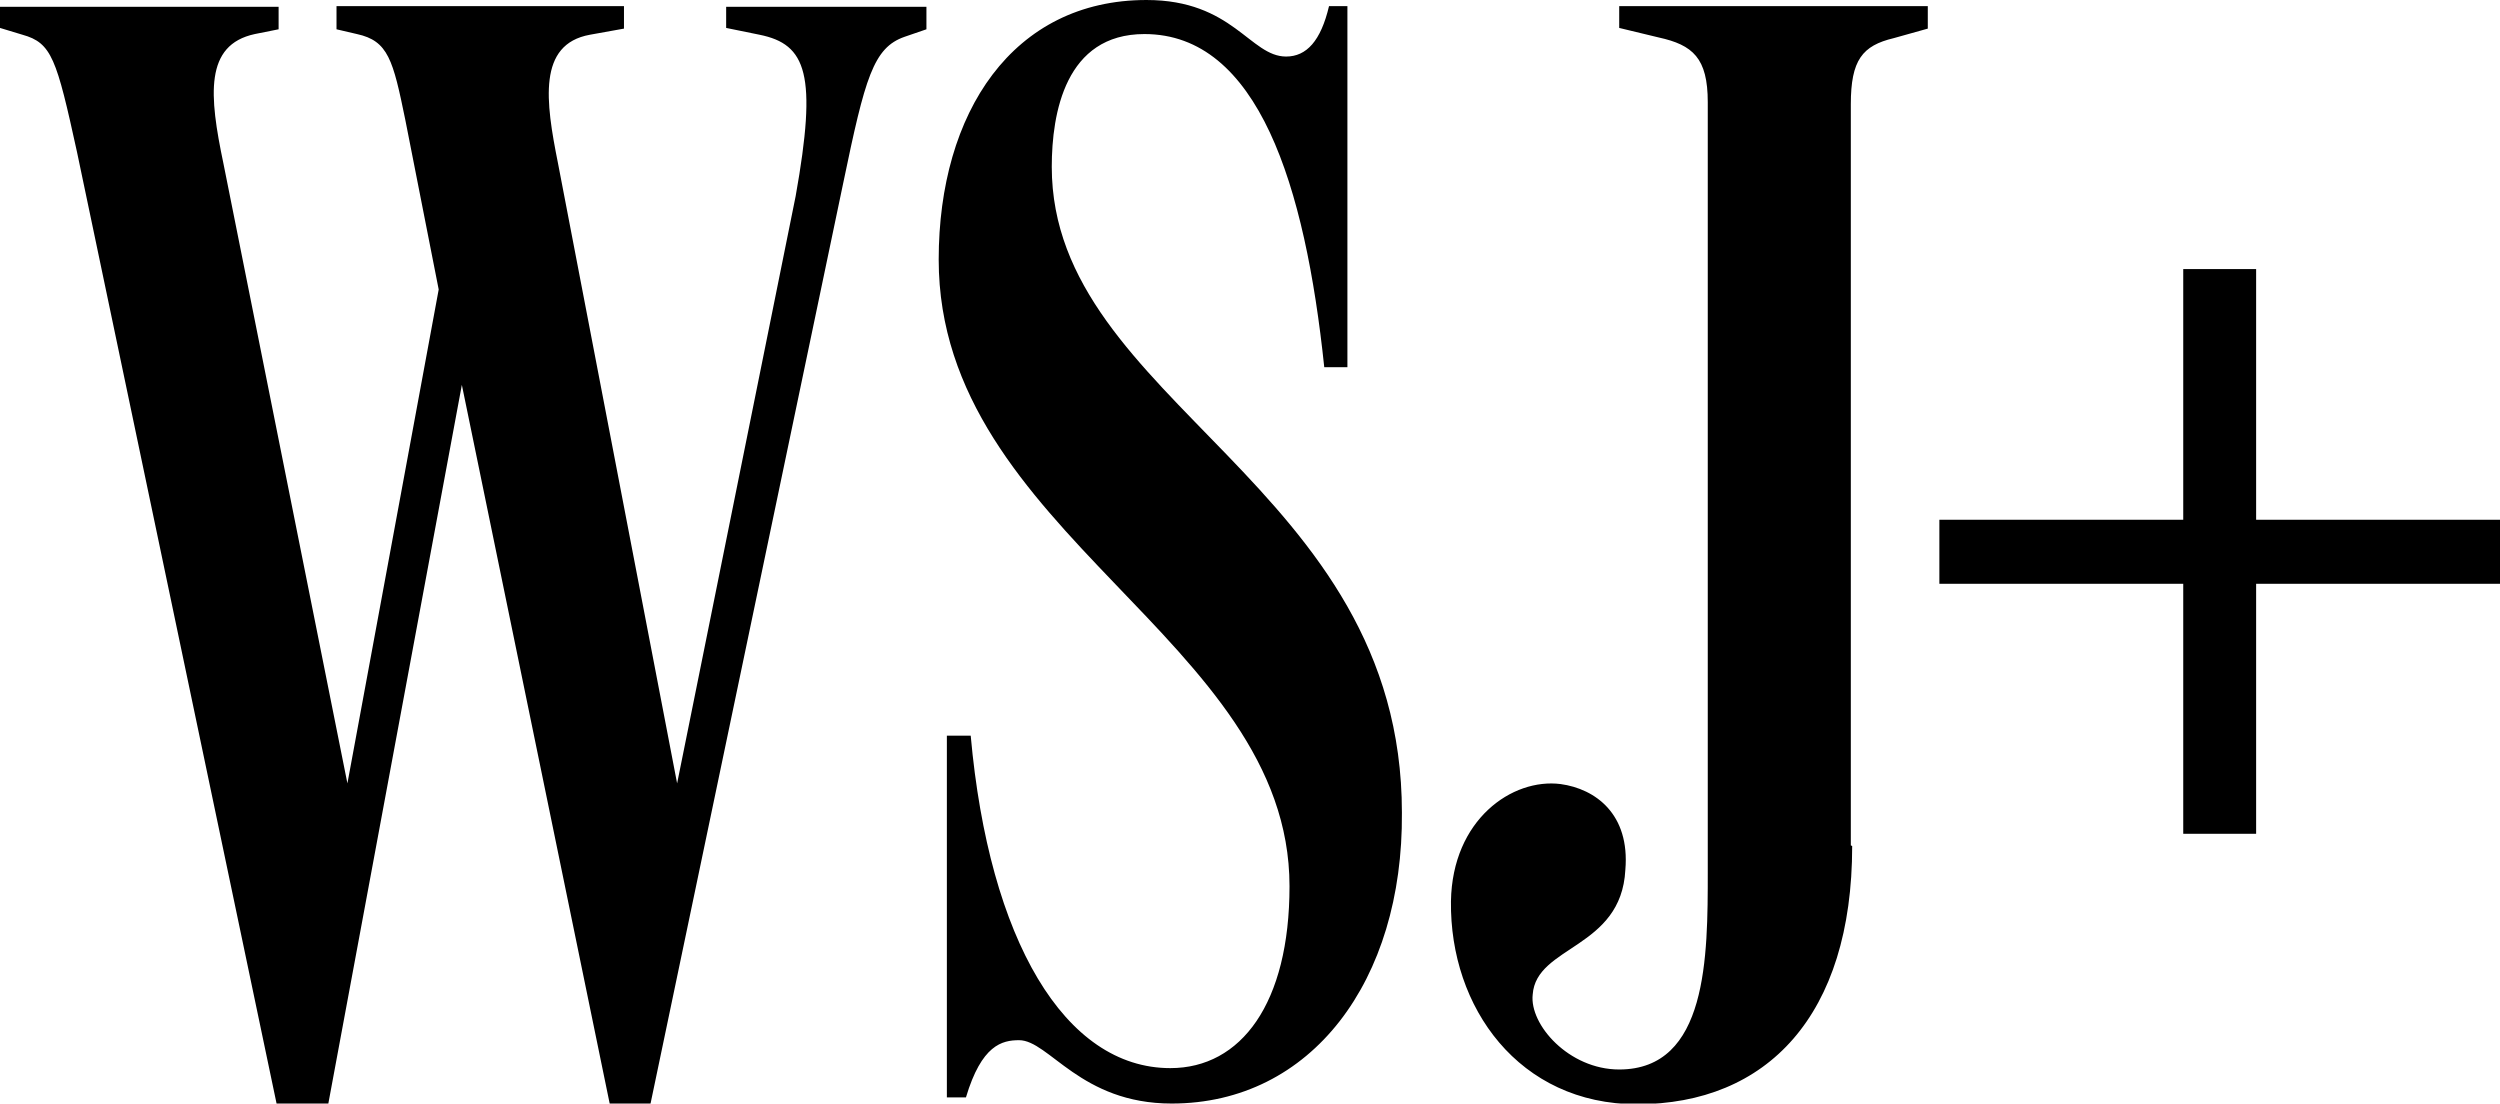 <svg xmlns="http://www.w3.org/2000/svg" viewBox="0 0 367 162"><path d="M320.5 39.5v36.8h-35.8v9.4h35.8v36.7h10.7V85.7H367v-9.4h-35.8V39.5h-10.7z"/><path d="M11.3 22.3c-3-13.7-3.7-16-8-17.2L0 4.1V1h40.9v3.3l-3.5.7c-7.4 1.6-6.7 9-4.6 19L51 115l13.4-72.5-4.9-24.9C57.7 8.8 57 6 52.4 5l-3-.7V.9h42.2v3.3l-5 .9c-7.7 1.4-6.5 9.8-4.7 18.8L99.4 115l17.4-86.2c3.2-17.9 1.6-22.3-5.3-23.7l-4.9-1V1H136v3.3l-3.2 1.1c-4.6 1.6-5.8 6-9 21.4L95.5 162h-6L67.8 56.5 48.2 162h-7.6zM172 162c-13.4 0-18-9.3-22.4-9.3-2.5 0-5.5.7-7.8 8.4H139V108h3.5c2.7 30 13.8 48.8 29.3 48.8 10.4 0 17.5-9.5 17.5-26.7 0-36.3-51.5-51.8-51.5-92 0-21.6 10.9-38.1 30.5-38.1 12.7 0 15.2 8.3 20.5 8.3 3 0 5.1-2.3 6.3-7.4h2.7v53h-3.4C191.6 27.2 184.7 5 168 5c-11.6 0-13.6 11.6-13.6 19.5 0 34.6 51.4 46.5 51.4 94.8C206 144 192.5 162 172 162m99.9-37.8c0 24.9-12.5 37.9-31.6 37.9-17.3 0-27.5-14.2-27.3-29.8.2-12 9-18.1 16.1-17.2 5.1.7 10.2 4.4 9.5 12.6-.6 11.6-13.1 11.1-13.6 18.3-.5 4.4 5.3 11 12.7 11 13 0 13-16.6 13-29V15c0-6.5-2.2-8.4-7.2-9.5l-5.8-1.4V.9H283v3.3l-5 1.4c-4.6 1.1-6.3 3.2-6.3 9.7v108.8z"/></svg>
